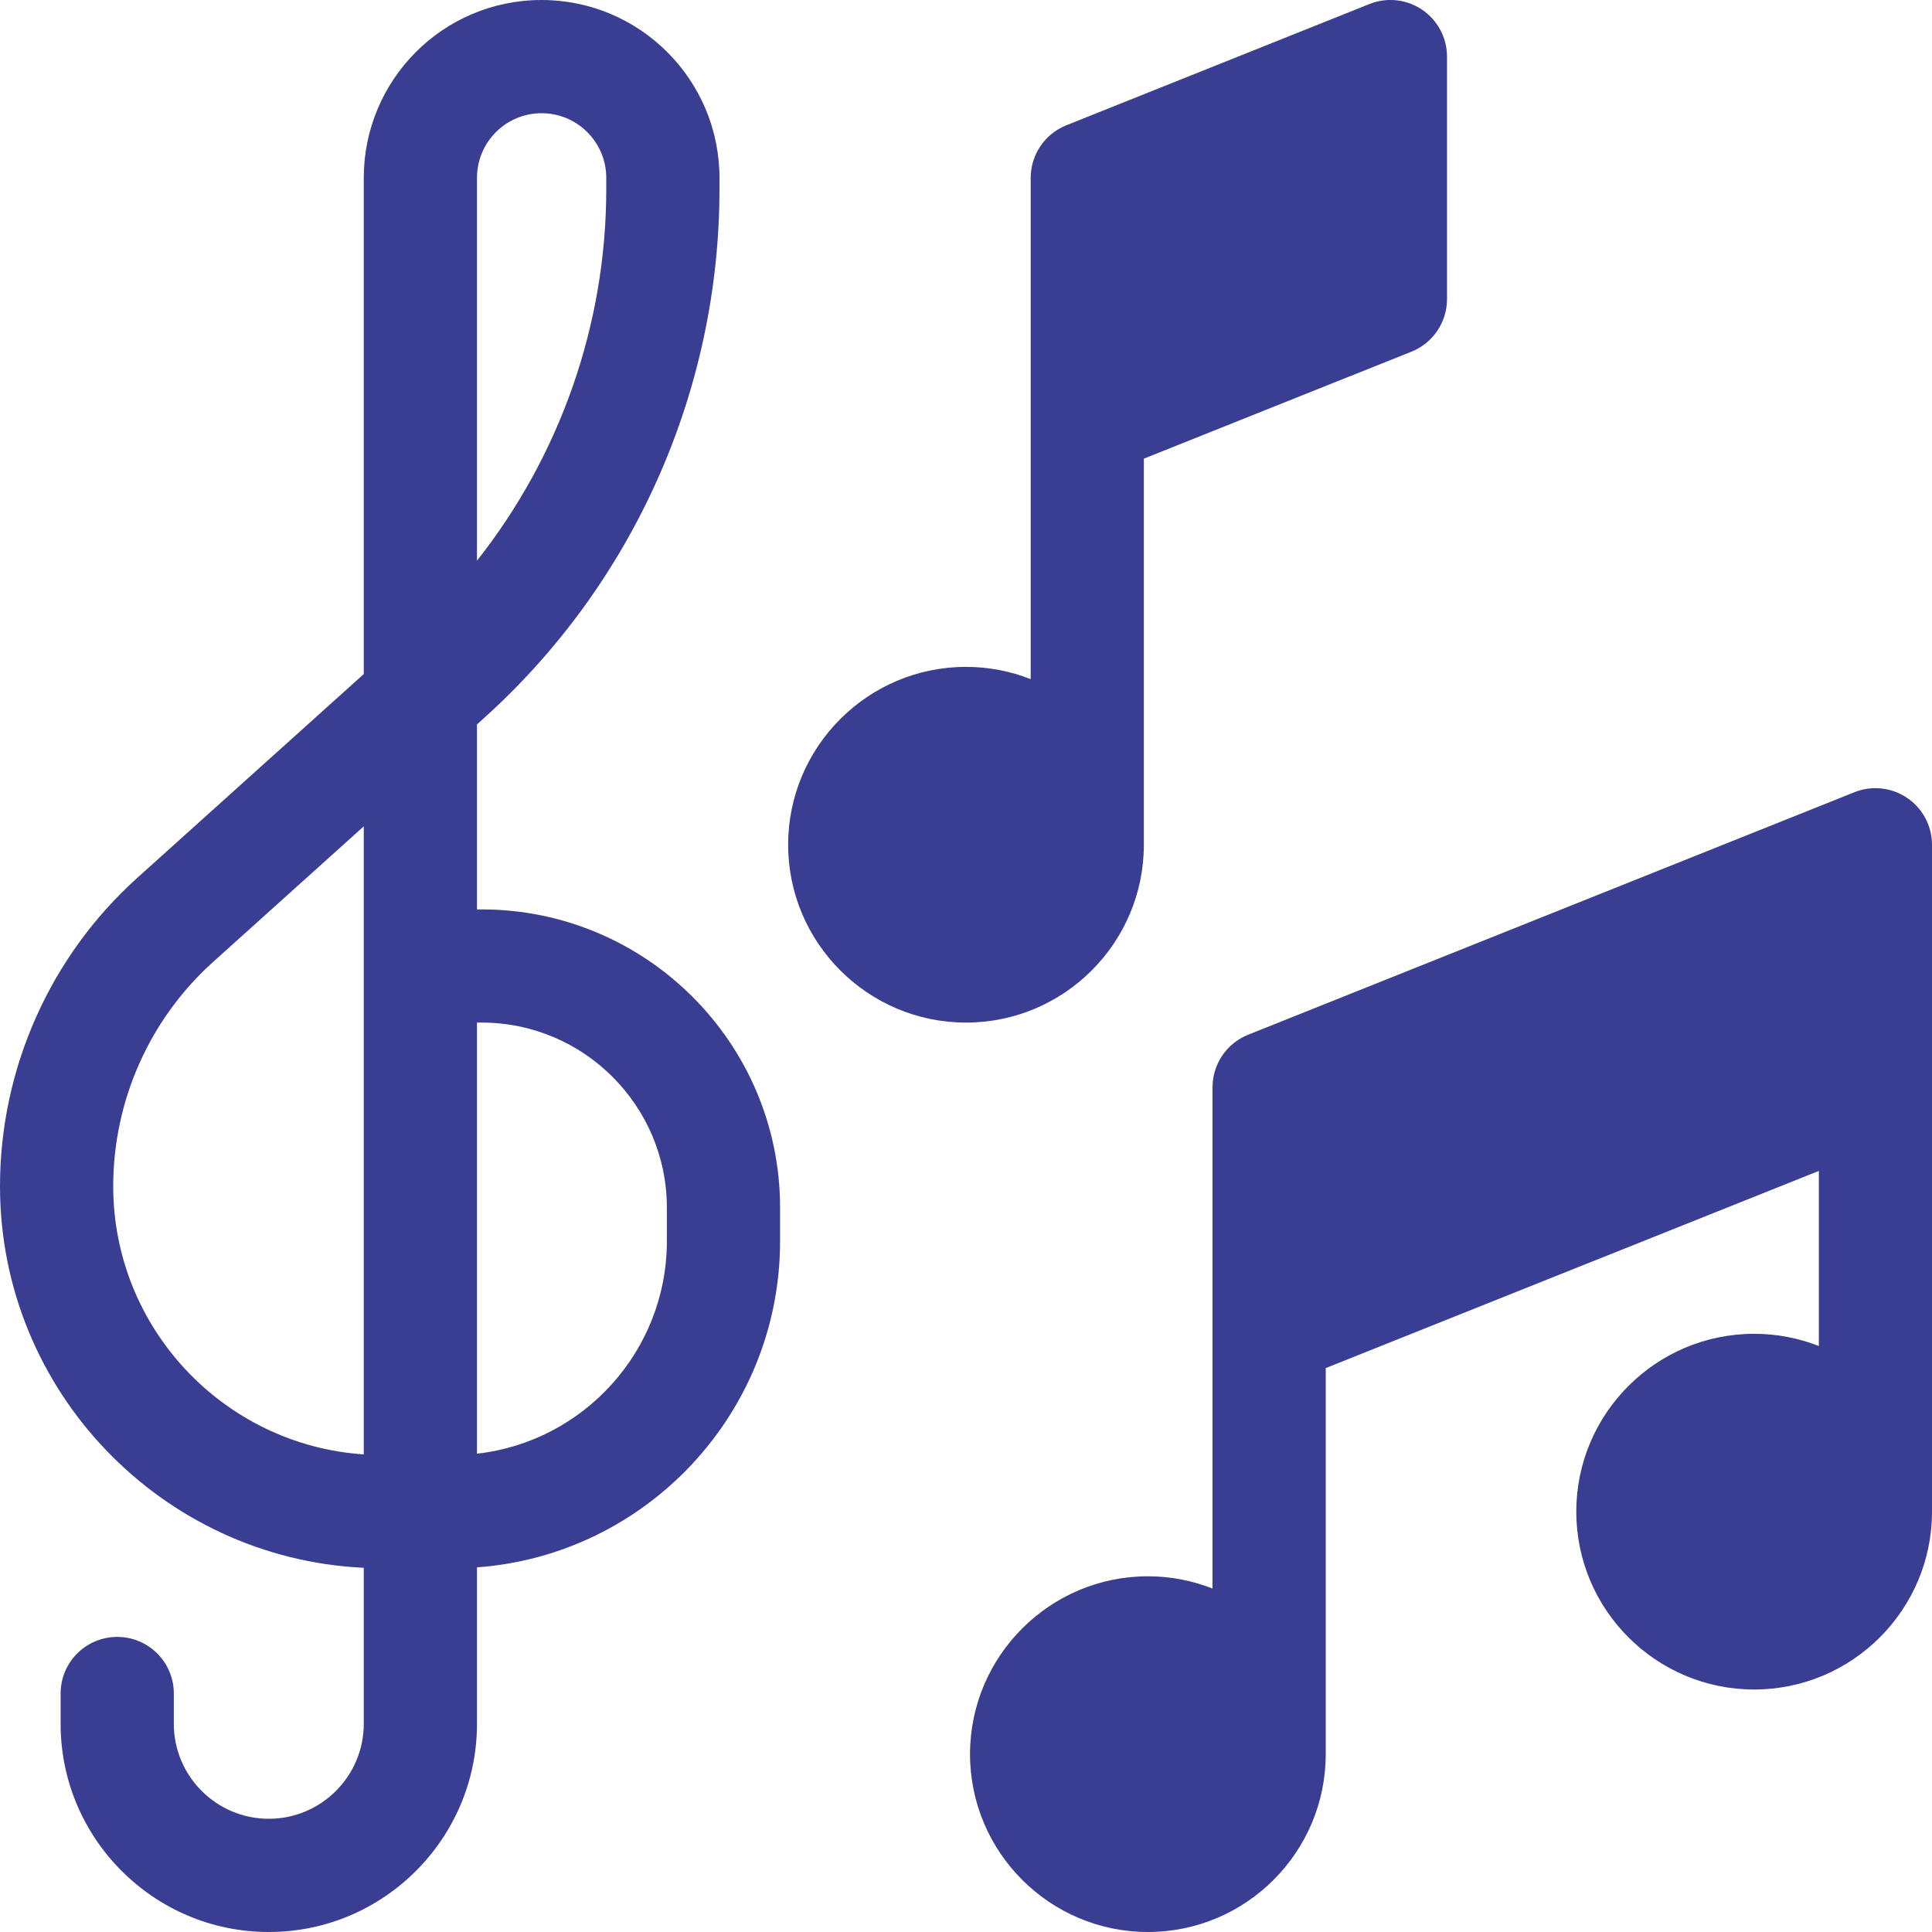 <svg width="35" height="35" viewBox="0 0 35 35" fill="none" xmlns="http://www.w3.org/2000/svg">
<g clip-path="url(#clip0)">
<path d="M8.727 16.475H8.641V13.124L8.762 13.014C11.477 10.572 13.034 7.076 13.034 3.424V3.222C13.034 1.445 11.588 0 9.812 0C8.015 0 6.59 1.458 6.59 3.222V12.211L2.488 15.902C0.907 17.325 0 19.362 0 21.49C0 25.195 2.927 28.23 6.59 28.402V31.229C6.59 32.177 5.818 32.949 4.869 32.949C3.921 32.949 3.149 32.177 3.149 31.229V30.68C3.149 30.113 2.69 29.654 2.124 29.654C1.557 29.654 1.098 30.113 1.098 30.68V31.229C1.098 33.308 2.79 35 4.869 35C6.949 35 8.641 33.308 8.641 31.229V28.394C11.706 28.171 14.132 25.605 14.132 22.483V21.88C14.132 18.899 11.707 16.475 8.727 16.475ZM8.641 3.222C8.641 2.574 9.165 2.051 9.812 2.051C10.458 2.051 10.983 2.576 10.983 3.222V3.424C10.983 5.881 10.145 8.255 8.641 10.157V3.222H8.641ZM6.59 26.348C4.058 26.178 2.051 24.064 2.051 21.489C2.051 19.942 2.71 18.461 3.86 17.427L6.59 14.97V26.348ZM12.081 22.483C12.081 24.473 10.574 26.118 8.641 26.335V18.525H8.727C10.576 18.525 12.081 20.03 12.081 21.88V22.483Z" fill="#393E93"/>
<path d="M20.722 15.303V8.309L25.569 6.371C25.959 6.215 26.214 5.838 26.214 5.419V1.025C26.214 0.685 26.045 0.367 25.763 0.176C25.481 -0.015 25.123 -0.053 24.808 0.073L19.316 2.27C18.927 2.426 18.672 2.803 18.672 3.222V12.303C18.308 12.16 17.913 12.081 17.5 12.081C15.724 12.081 14.278 13.527 14.278 15.303C14.278 17.08 15.724 18.525 17.5 18.525C19.277 18.525 20.722 17.08 20.722 15.303Z" fill="#393E93"/>
<path d="M34.55 14.455C34.268 14.264 33.91 14.225 33.594 14.352L22.611 18.745C22.222 18.901 21.966 19.278 21.966 19.697V28.778C21.603 28.635 21.208 28.556 20.795 28.556C19.019 28.556 17.573 30.002 17.573 31.778C17.573 33.555 19.019 35 20.795 35C22.572 35 24.017 33.555 24.017 31.778V24.784L32.95 21.212V24.384C32.586 24.242 32.191 24.163 31.778 24.163C30.002 24.163 28.556 25.608 28.556 27.385C28.556 29.162 30.002 30.607 31.778 30.607C33.555 30.607 35 29.162 35 27.385V15.304C35 14.963 34.831 14.645 34.55 14.455Z" fill="#393E93"/>
</g>
<defs>
<clipPath id="clip0">
<rect width="35" height="35" fill="white"/>
</clipPath>
</defs>
</svg>
